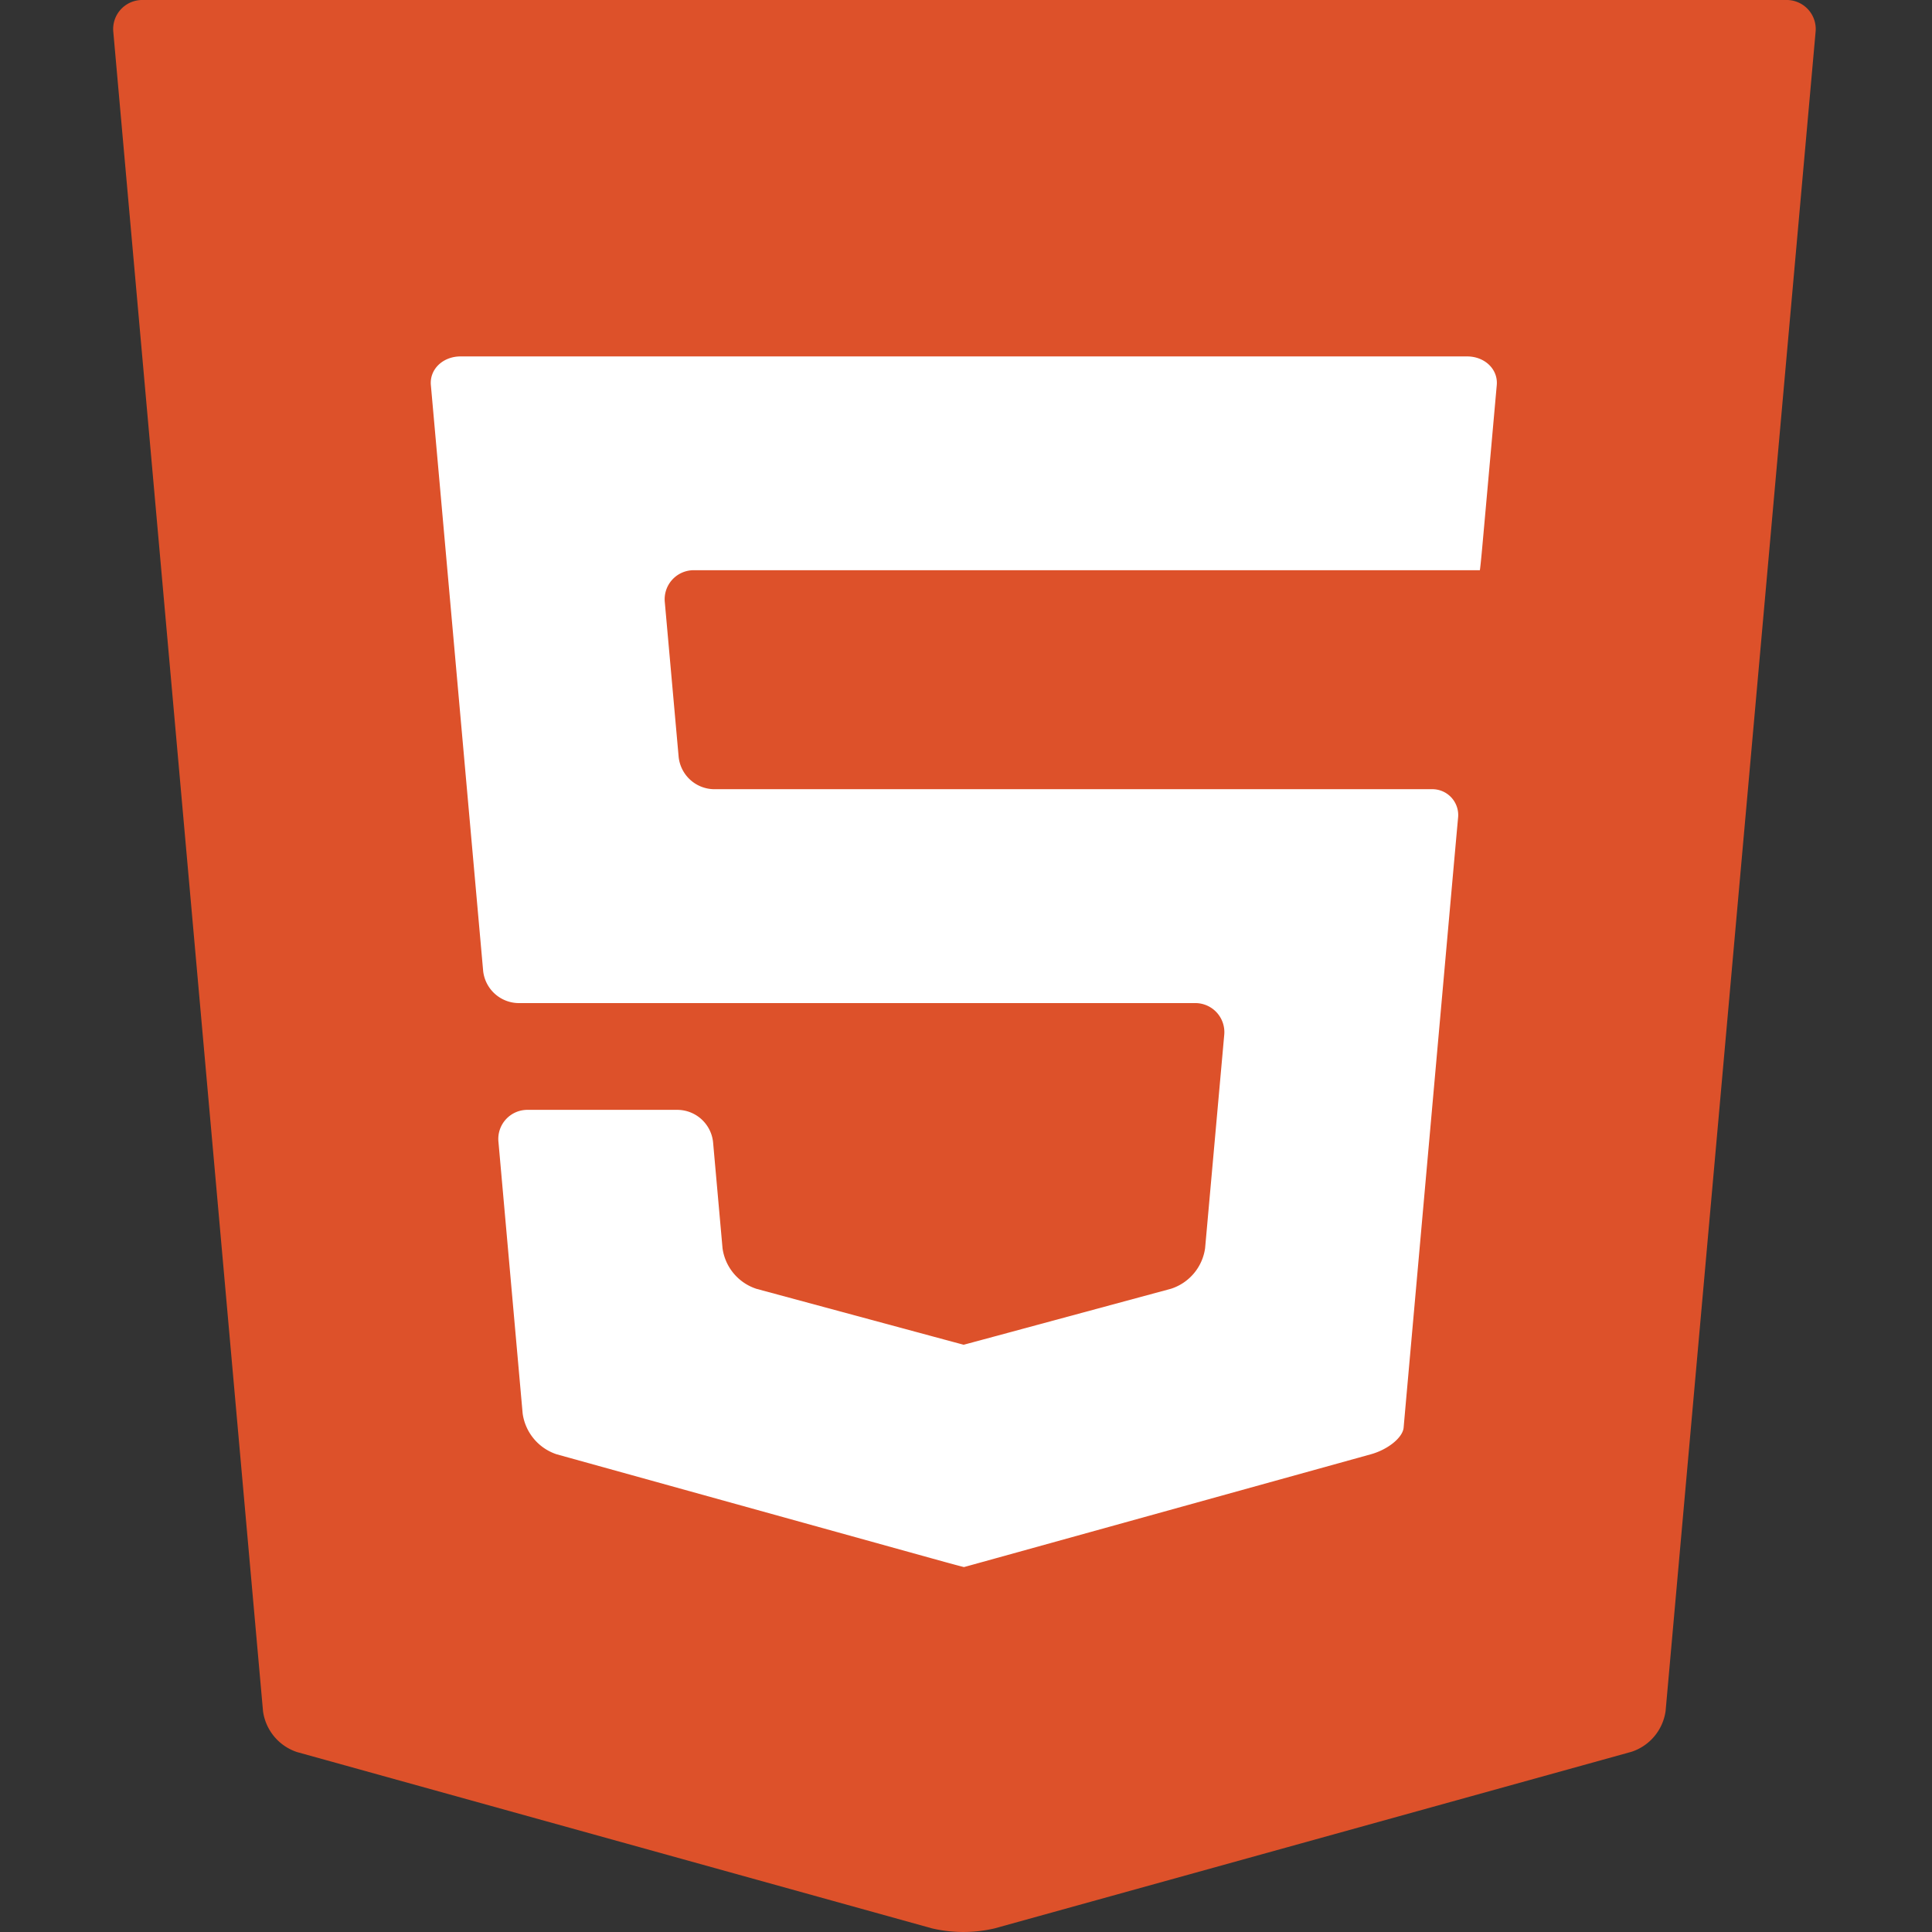 <svg xmlns="http://www.w3.org/2000/svg" xmlns:xlink="http://www.w3.org/1999/xlink" width="512" height="512" viewBox="0 0 512 512">
  <rect x="0" y="0" width="512" height="512" fill="#333333" stroke="none"/>
  <defs>
    <clipPath id="clip-SPRK_default_preset_name_custom_1">
      <rect width="512" height="512"/>
    </clipPath>
  </defs>
  <g id="SPRK_default_preset_name_custom_1" data-name="SPRK_default_preset_name_custom – 1" clip-path="url(#clip-SPRK_default_preset_name_custom_1)">
    <rect id="Rectangle_1" data-name="Rectangle 1" width="306" height="363" transform="translate(110 70)" fill="#fff"/>
    <path id="html5" d="M38.238,0a7.7,7.7,0,0,0-7.794,8.521L70.115,453.5a13.319,13.319,0,0,0,9,10.811l168.344,46.742a36.512,36.512,0,0,0,16.49,0l168.856-46.819a13.319,13.319,0,0,0,9.007-10.808L481.553,8.521A7.7,7.7,0,0,0,473.758,0Zm358.83,102.054c-.375,4.18-1.023,11.437-1.441,16.124l-1.045,11.675c-.421,4.685-1.02,11.386-1.336,14.889s-.614,6.371-.669,6.371H184.39a7.7,7.7,0,0,0-7.794,8.521l3.667,40.99a9.558,9.558,0,0,0,9.317,8.521h190.3a6.857,6.857,0,0,1,6.932,7.6c-.382,4.18-1.034,11.439-1.451,16.124L373.569,365.02c-.421,4.687-.953,10.674-1.182,13.306s-4.134,5.811-8.669,7.069l-99.474,27.582c-4.535,1.256-8.3,2.3-8.373,2.312s-3.836-1-8.373-2.26L147.918,385.4a13.315,13.315,0,0,1-9-10.809l-6.41-71.945a7.707,7.707,0,0,1,7.8-8.522h39.751a9.559,9.559,0,0,1,9.317,8.522l2.514,28.164a13.2,13.2,0,0,0,9.019,10.751l46.579,12.579c4.541,1.227,8.275,2.231,8.3,2.231s3.753-1.006,8.3-2.233l46.663-12.609a13.217,13.217,0,0,0,9.023-10.751l5.06-56.427a7.7,7.7,0,0,0-7.791-8.522H137.765a9.555,9.555,0,0,1-9.314-8.521L116.035,118.179c-.418-4.687-1.066-11.942-1.441-16.124s3.172-7.6,7.878-7.6H389.191C393.9,94.452,397.441,97.872,397.068,102.054Z" transform="translate(-0.41)" fill="#dd512a"/>
  </g>
</svg>

